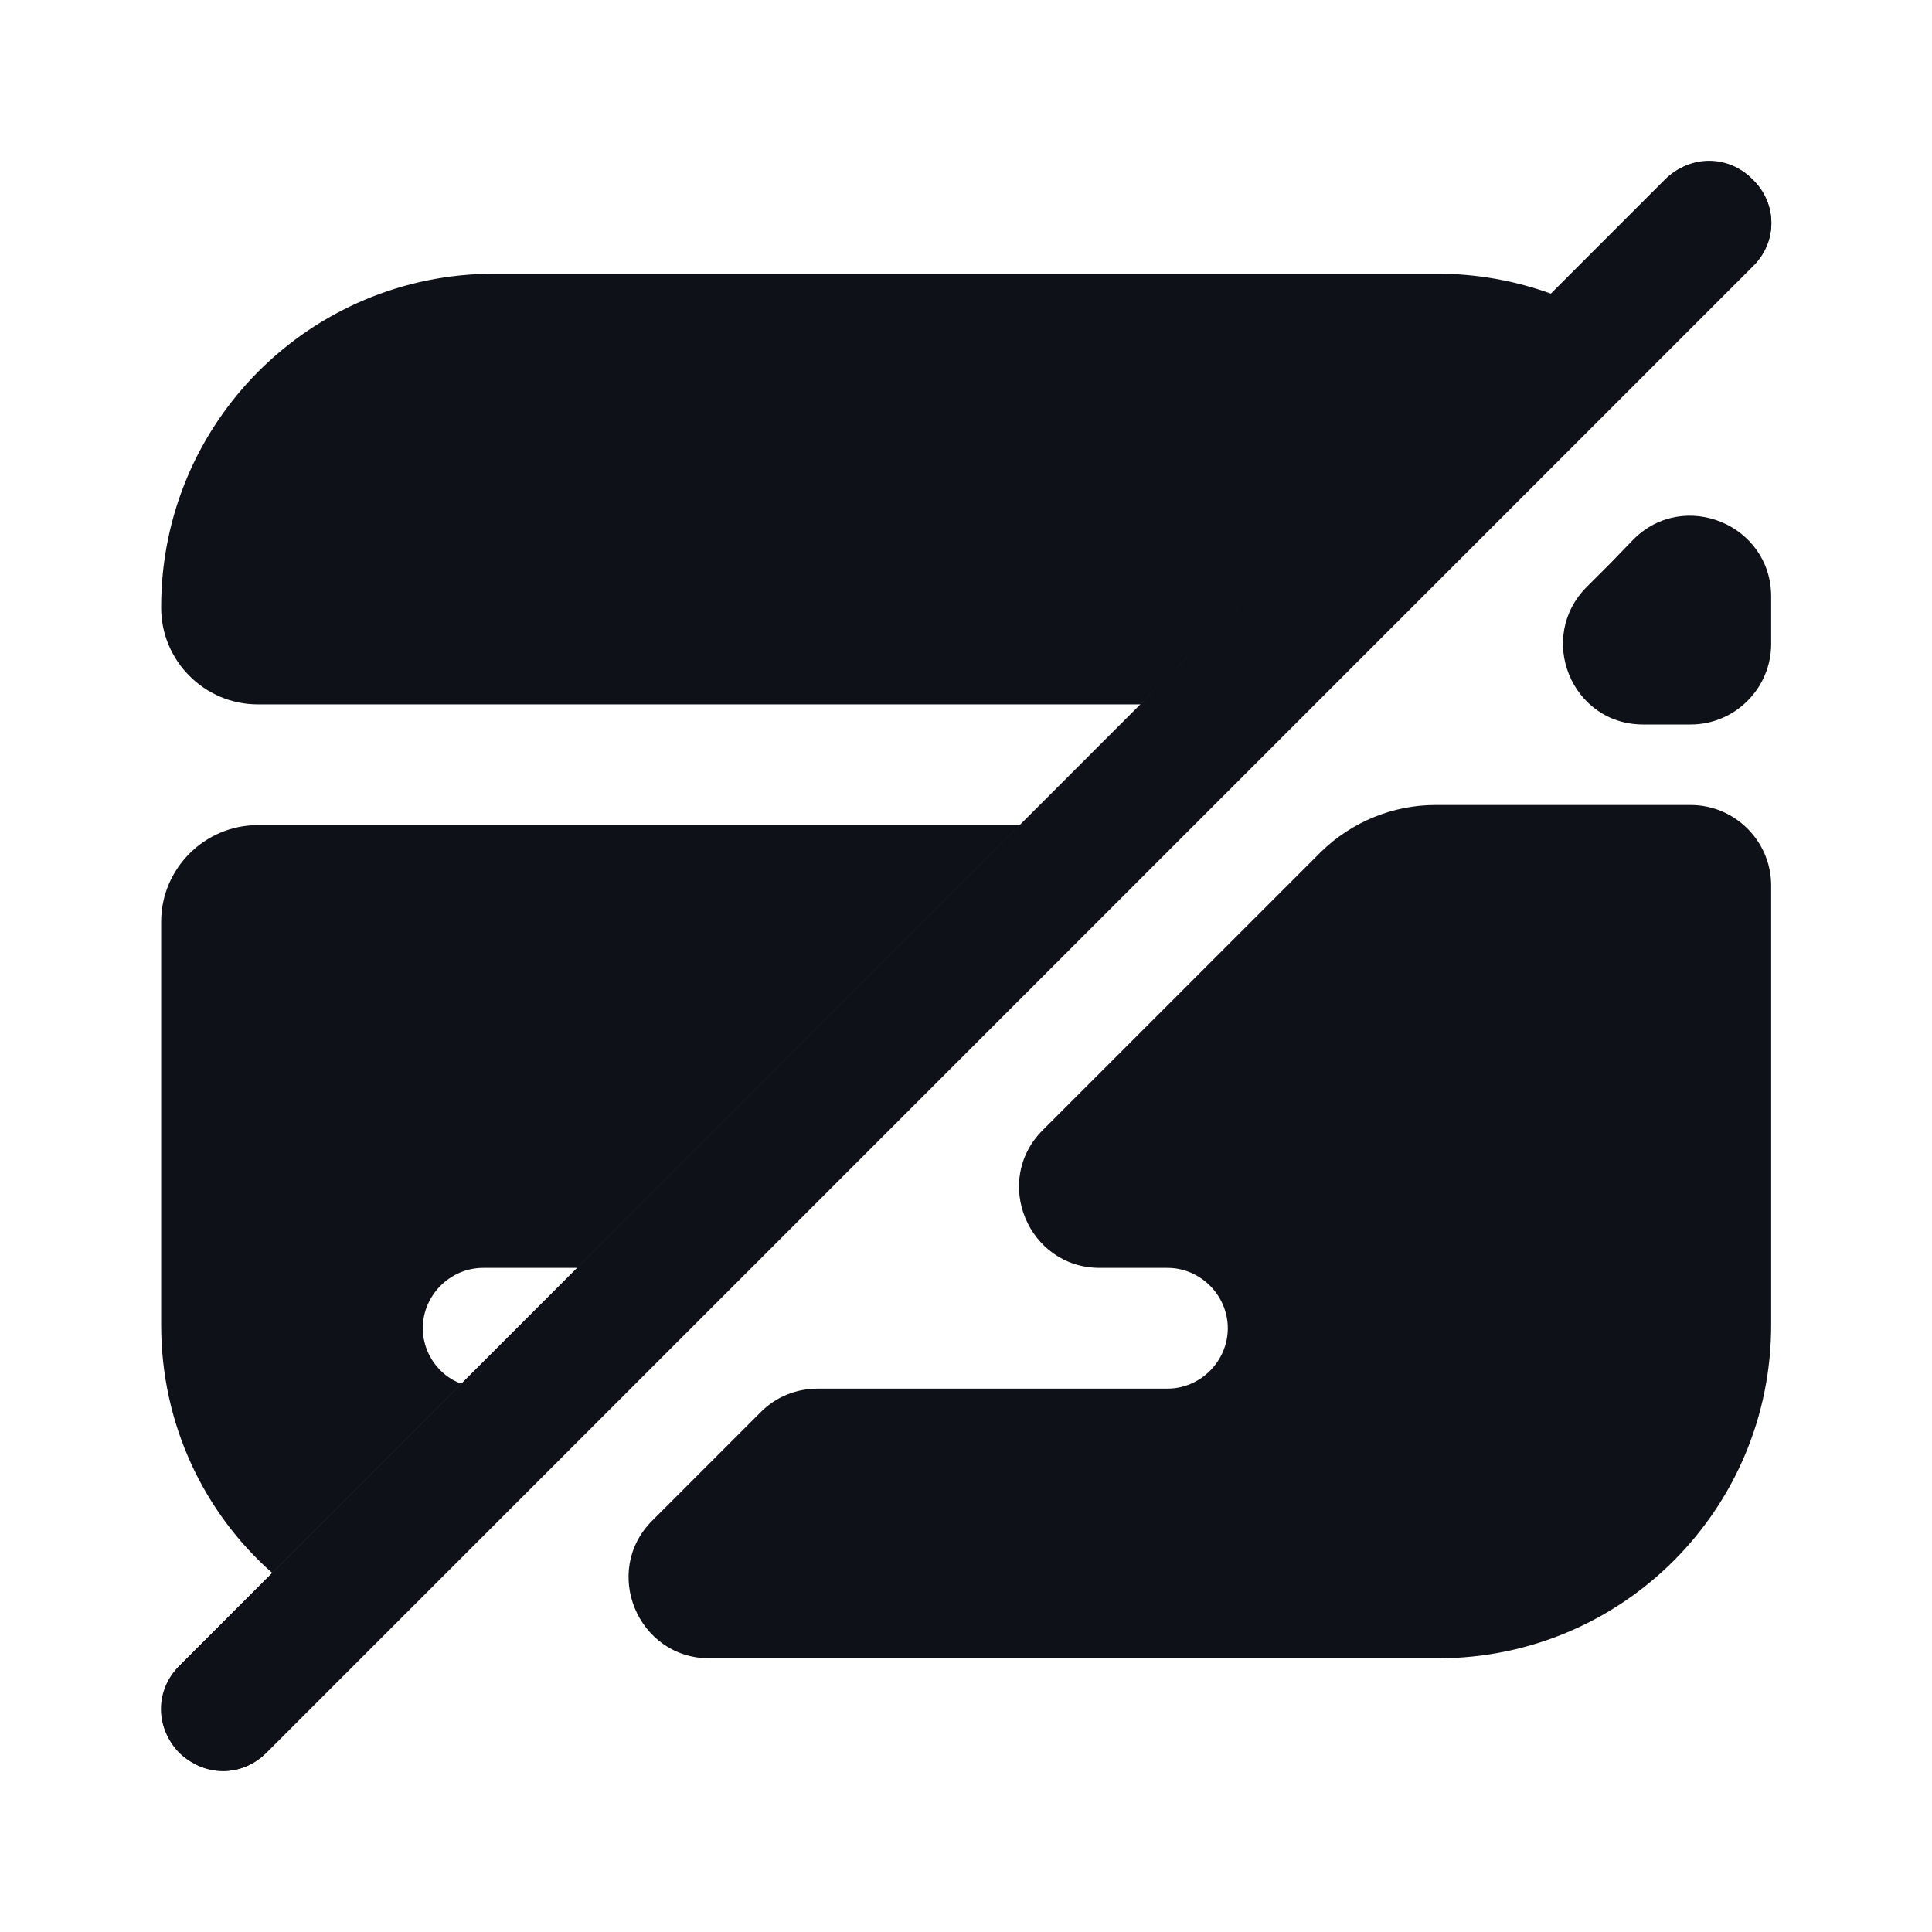 <svg width="24" height="24" viewBox="0 0 24 24" fill="none" xmlns="http://www.w3.org/2000/svg">
<path d="M19.272 3.65L14.172 8.75H3.202C2.542 8.75 2.002 8.21 2.002 7.55V7.54C2.002 5.25 3.852 3.4 6.142 3.4H17.852C18.352 3.4 18.832 3.49 19.272 3.65Z" fill="#0E1117"/>
<path d="M12.672 10.25L7.172 15.75H6.002C5.592 15.75 5.252 16.09 5.252 16.5C5.252 16.81 5.452 17.09 5.732 17.19L3.382 19.54C2.532 18.79 2.002 17.69 2.002 16.46V11.45C2.002 10.79 2.542 10.25 3.202 10.25H12.672Z" fill="#0E1117"/>
<path d="M22.002 11V16.46C22.002 18.75 20.152 20.6 17.862 20.6H8.812C7.922 20.6 7.472 19.52 8.102 18.89L9.452 17.54C9.642 17.35 9.892 17.25 10.162 17.25H14.502C14.912 17.25 15.252 16.91 15.252 16.5C15.252 16.09 14.912 15.75 14.502 15.75H13.662C12.772 15.75 12.322 14.67 12.952 14.04L16.412 10.58C16.792 10.21 17.302 10 17.832 10H21.002C21.552 10 22.002 10.45 22.002 11Z" fill="#0E1117"/>
<path d="M21.772 2.23C21.472 1.93 20.982 1.93 20.682 2.23L2.232 20.69C1.932 20.99 1.932 21.48 2.232 21.78C2.382 21.92 2.572 22 2.772 22C2.972 22 3.162 21.92 3.312 21.77L21.772 3.31C22.082 3.01 22.082 2.53 21.772 2.23Z" fill="#0E1117"/>
<path d="M21.772 3.31L20.612 4.47L16.332 8.75L3.312 21.77C3.162 21.92 2.972 22 2.772 22C2.572 22 2.382 21.92 2.232 21.77C1.922 21.47 1.922 20.99 2.232 20.69L3.382 19.54L5.732 17.19L19.272 3.65L20.692 2.23C20.992 1.92 21.472 1.92 21.772 2.23C22.082 2.53 22.082 3.01 21.772 3.31Z" fill="#0E1117"/>
<path d="M22.002 7.41C22.002 6.52 20.922 6.07 20.292 6.7L20.002 7L19.712 7.29C19.082 7.92 19.522 9 20.412 9H21.002C21.552 9 22.002 8.55 22.002 8V7.41Z" fill="#0E1117"/>
</svg>
